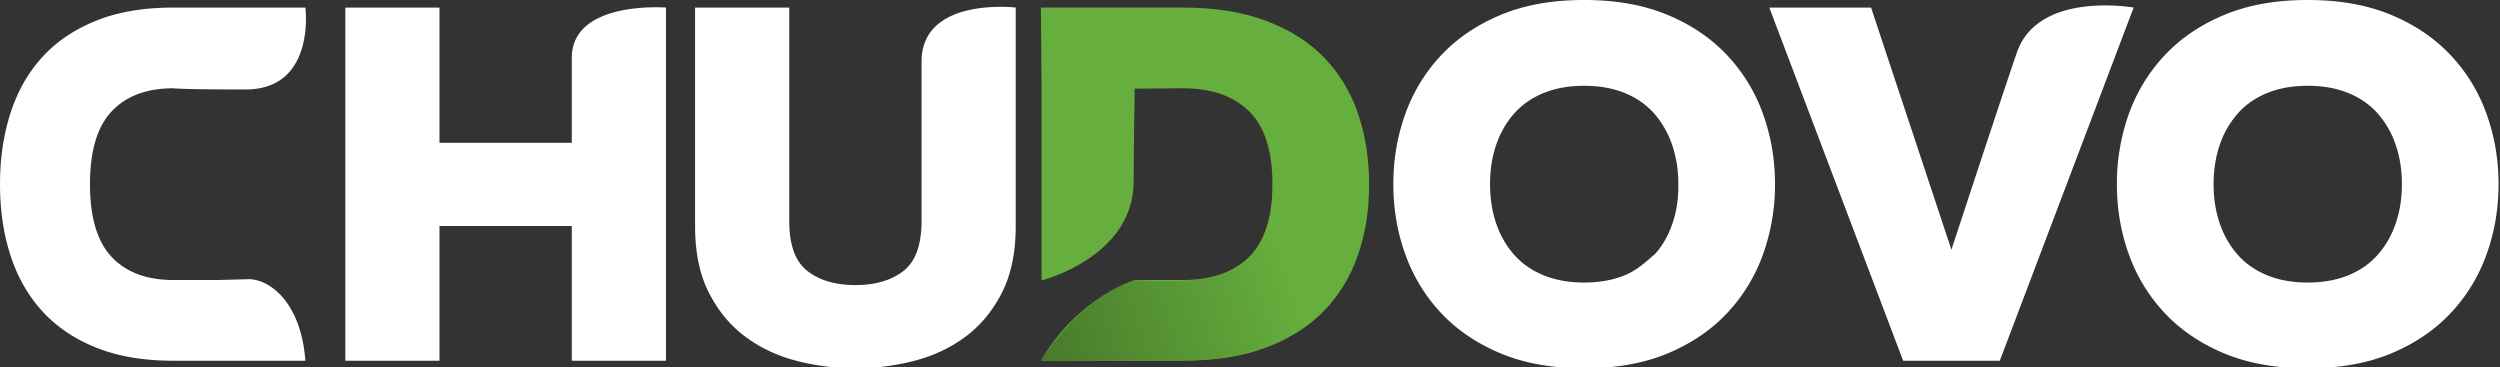 <svg xmlns="http://www.w3.org/2000/svg" width="218" height="32"><rect width="100%" height="100%" fill="#333333" stroke="none"/><defs><linearGradient id="a" x1="90.22" x2="120.37" y1="29.79" y2="20" gradientUnits="userSpaceOnUse"><stop offset="0" stop-color="#34591f" stop-opacity=".62"/><stop offset=".72" stop-color="#66ae3d" stop-opacity=".62"/><stop offset=".99" stop-color="#66ae3d" stop-opacity=".23"/></linearGradient></defs><path fill="#fff" d="M58.072.66v30.794H49.86V19.707H38.323v11.747h-8.21V.66h8.21v11.792H49.86V5.054C49.86.015 58.072.66 58.072.66zM88.571.66v19.047c0 2.32-.408 4.27-1.224 5.855-.812 1.581-1.877 2.857-3.192 3.824-1.317.971-2.81 1.665-4.484 2.091a20.445 20.445 0 0 1-5.08.636 20.44 20.44 0 0 1-5.08-.636c-1.673-.426-3.167-1.12-4.479-2.09-1.32-.968-2.385-2.244-3.197-3.825-.816-1.585-1.224-3.535-1.224-5.855V.66h8.213v18.61c0 2.083.521 3.534 1.573 4.353 1.05.823 2.451 1.235 4.194 1.235 1.743 0 3.142-.412 4.194-1.235 1.047-.819 1.575-2.27 1.575-4.353V5.378c0-5.69 8.211-4.719 8.211-4.719zM.911 9.877c.607-1.894 1.527-3.52 2.765-4.884 1.24-1.364 2.807-2.426 4.71-3.187C10.28 1.04 12.523.66 15.11.66h11.518s.928 7.142-5.216 7.142c-5.78 0-6.302-.104-6.302-.104-2.312 0-4.098.667-5.363 2.004-1.267 1.333-1.9 3.452-1.9 6.358 0 2.901.633 5.02 1.9 6.356 1.265 1.334 3.051 2.001 5.363 2.001h3.881l2.8-.073c1.852.095 4.463 2.122 4.837 7.111H15.11c-2.586 0-4.83-.38-6.725-1.142-1.902-.762-3.469-1.825-4.709-3.189C2.438 25.76 1.518 24.138.911 22.26c-.608-1.875-.91-3.942-.91-6.2 0-2.23.302-4.29.91-6.183zM146.35 16.06c.074 4.115-2.084 6.135-2.084 6.135-.787.673-1.54 1.378-2.576 1.805-1.036.423-2.22.637-3.55.637-1.333 0-2.514-.214-3.55-.637-1.036-.427-1.892-1.029-2.575-1.805-.682-.777-1.197-1.688-1.555-2.728-.353-1.039-.528-2.178-.528-3.408 0-1.235.175-2.369.528-3.41.358-1.043.873-1.95 1.555-2.727.683-.777 1.54-1.379 2.575-1.805 1.036-.426 2.217-.636 3.55-.636 1.33 0 2.514.21 3.55.636 1.036.426 1.893 1.028 2.576 1.805a8.027 8.027 0 0 1 1.548 2.727c.356 1.041.542 2.175.535 3.41zm-23.808 6.111a14.623 14.623 0 0 0 3.126 5.128c1.392 1.481 3.124 2.654 5.194 3.52 2.071.864 4.497 1.294 7.278 1.294 2.78 0 5.207-.43 7.275-1.295 2.072-.865 3.801-2.038 5.191-3.519a14.65 14.65 0 0 0 3.131-5.128 17.987 17.987 0 0 0 1.044-6.112c0-2.14-.35-4.179-1.044-6.117a14.651 14.651 0 0 0-3.13-5.124c-1.39-1.48-3.12-2.655-5.192-3.519C143.347.434 140.92 0 138.14 0c-2.78 0-5.207.434-7.278 1.3-2.07.863-3.802 2.037-5.194 3.518a14.624 14.624 0 0 0-3.126 5.124c-.698 1.938-1.043 3.976-1.043 6.117 0 2.14.345 4.178 1.043 6.112zM165.953 31.454L154.283.66h8.874l7.007 21.117s4.774-14.539 5.756-17.335C177.883-.799 186.053.66 186.053.66l-11.67 30.795zM208.91 19.467a7.987 7.987 0 0 1-1.553 2.728c-.678.776-1.539 1.378-2.57 1.805-1.036.423-2.222.637-3.555.637-1.33 0-2.514-.214-3.546-.637-1.035-.427-1.895-1.029-2.575-1.805a7.994 7.994 0 0 1-1.555-2.728c-.353-1.039-.532-2.178-.532-3.408 0-1.235.18-2.369.532-3.41a7.961 7.961 0 0 1 1.555-2.727c.68-.777 1.54-1.379 2.575-1.805 1.032-.426 2.215-.636 3.546-.636 1.333 0 2.52.21 3.554.636 1.032.426 1.893 1.028 2.571 1.805a7.955 7.955 0 0 1 1.553 2.727c.356 1.041.535 2.175.535 3.41 0 1.23-.179 2.37-.535 3.408zm-23.276 2.704a14.705 14.705 0 0 0 3.13 5.128c1.392 1.481 3.12 2.654 5.194 3.52 2.067.864 4.497 1.294 7.274 1.294 2.784 0 5.207-.43 7.28-1.295 2.071-.865 3.8-2.038 5.19-3.519a14.614 14.614 0 0 0 3.128-5.128c.696-1.934 1.043-3.972 1.043-6.112s-.347-4.179-1.043-6.117a14.615 14.615 0 0 0-3.128-5.124c-1.39-1.48-3.119-2.655-5.19-3.519C206.438.434 204.015 0 201.231 0c-2.777 0-5.207.434-7.274 1.3-2.075.863-3.802 2.037-5.194 3.518a14.707 14.707 0 0 0-3.13 5.124 18.002 18.002 0 0 0-1.04 6.117c0 2.14.346 4.178 1.04 6.112z"/><path fill="#66ae3d" d="M118.41 9.877c-.65-1.894-1.642-3.52-2.972-4.884-1.333-1.364-3.018-2.426-5.062-3.187-2.038-.766-4.448-1.147-7.229-1.147h-12.38l.057 7.142v16.652s8.034-2.01 8.034-8.654c0-2.92.061-6.345.088-8.066l4.201-.036c2.484 0 4.406.667 5.767 2.004 1.36 1.333 2.042 3.452 2.042 6.358 0 2.901-.682 5.02-2.042 6.356-1.36 1.334-3.283 2.001-5.767 2.001h-4.17s-4.952 1.44-8.21 7.038h12.38c2.781 0 5.191-.38 7.23-1.142 2.043-.762 3.728-1.825 5.061-3.189 1.33-1.363 2.321-2.985 2.971-4.863.651-1.875.98-3.942.98-6.2 0-2.23-.329-4.29-.98-6.183z"/><path fill="url(#a)" d="M90.767 31.454l13.327-.064s8.166.182 12.371-5.546c0 0 2.316-3.108 2.743-7.008.426-3.902.061-.245.061-.245s-3.414.61-8.313-2.532c0 0 .512 4.726-3.085 7.347 0 0-2.739 1.592-8.895 1.01 0 0-4.389 1.108-8.209 7.038z"/></svg>